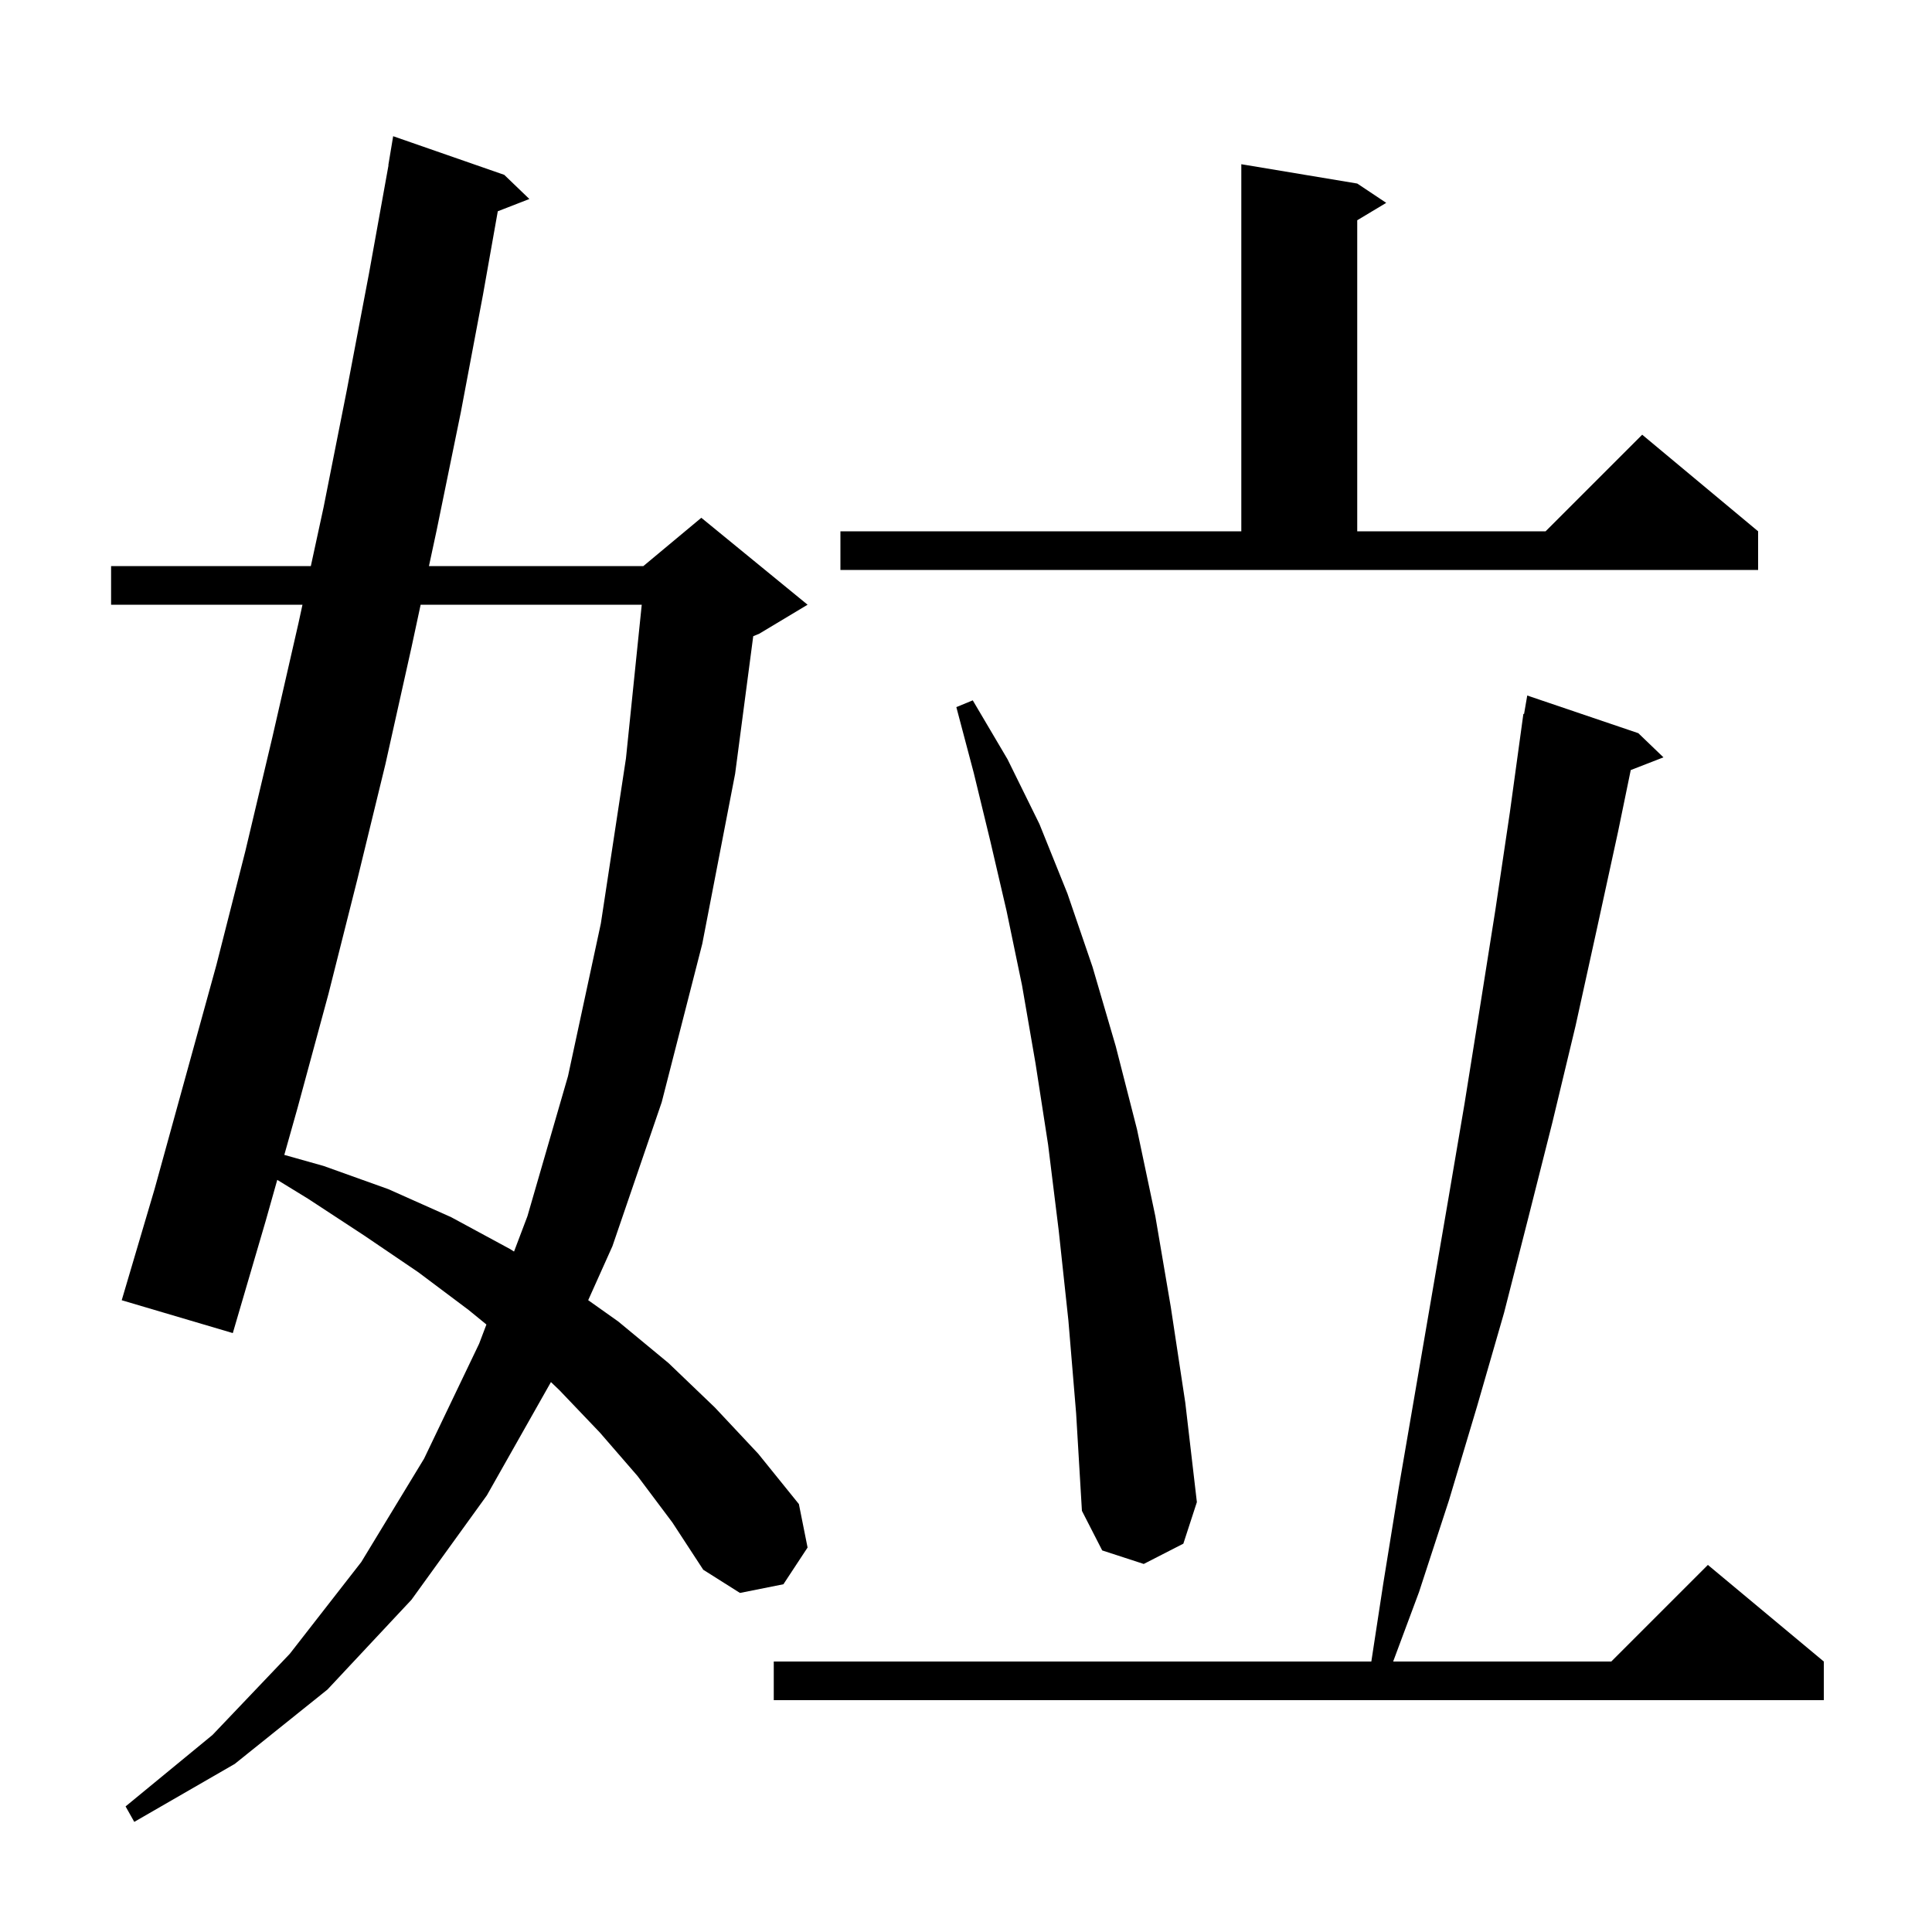 <svg xmlns="http://www.w3.org/2000/svg" xmlns:xlink="http://www.w3.org/1999/xlink" version="1.1" baseProfile="full" viewBox="0 0 200 200" width="200" height="200">
<g fill="black">
<path d="M 66.0 152.8 L 62.1 148.3 L 57.9 143.9 L 57.033 143.072 L 50.4 154.8 L 42.6 165.6 L 33.9 174.9 L 24.3 182.6 L 13.9 188.6 L 13.0 187.0 L 22.0 179.6 L 30.0 171.2 L 37.4 161.7 L 43.9 151.0 L 49.6 139.1 L 50.353 137.113 L 48.5 135.6 L 43.3 131.7 L 37.7 127.9 L 31.9 124.1 L 28.702 122.14 L 27.5 126.4 L 24.1 138.0 L 12.6 134.6 L 16.0 123.1 L 22.4 99.9 L 25.4 88.1 L 28.2 76.3 L 30.9 64.5 L 31.312 62.6 L 11.5 62.6 L 11.5 58.6 L 32.178 58.6 L 33.5 52.5 L 35.9 40.4 L 38.2 28.3 L 40.219 17.102 L 40.2 17.1 L 40.7 14.1 L 52.2 18.1 L 54.8 20.6 L 51.531 21.871 L 50.0 30.5 L 47.7 42.7 L 45.2 54.9 L 44.405 58.6 L 66.6 58.6 L 72.6 53.6 L 83.6 62.6 L 78.6 65.6 L 77.974 65.861 L 76.1 80.1 L 72.7 97.7 L 68.5 114.1 L 63.4 129.0 L 60.89 134.595 L 64.0 136.8 L 69.2 141.1 L 74.0 145.7 L 78.5 150.5 L 82.7 155.7 L 83.6 160.2 L 81.1 164.0 L 76.6 164.9 L 72.8 162.5 L 69.6 157.6 Z M 169.6 75.9 L 172.2 78.4 L 168.814 79.717 L 167.5 86.1 L 165.3 96.2 L 163.1 106.2 L 160.7 116.2 L 158.2 126.1 L 155.7 135.9 L 152.9 145.6 L 150.0 155.3 L 146.9 164.8 L 144.219 172.0 L 166.8 172.0 L 176.8 162.0 L 188.8 172.0 L 188.8 176.0 L 80.1 176.0 L 80.1 172.0 L 141.96 172.0 L 143.2 163.9 L 144.8 154.0 L 149.9 124.3 L 151.6 114.3 L 153.2 104.3 L 154.8 94.2 L 156.3 84.1 L 157.7 73.9 L 157.77 73.912 L 158.1 72.0 Z M 110.6 136.7 L 109.6 127.4 L 108.5 118.5 L 107.2 110.1 L 105.8 102.0 L 104.2 94.3 L 102.5 87.0 L 100.8 80.0 L 99.0 73.2 L 100.7 72.5 L 104.3 78.6 L 107.6 85.3 L 110.5 92.5 L 113.1 100.1 L 115.5 108.3 L 117.7 116.9 L 119.6 125.9 L 121.2 135.3 L 122.7 145.2 L 123.9 155.5 L 122.5 159.8 L 118.4 161.9 L 114.1 160.5 L 112.0 156.4 L 111.4 146.3 Z M 43.545 62.6 L 42.6 67.0 L 39.9 79.1 L 37.0 91.0 L 34.0 102.9 L 30.8 114.7 L 29.431 119.554 L 33.5 120.7 L 40.2 123.1 L 46.7 126.0 L 52.8 129.3 L 53.213 129.561 L 54.6 125.9 L 58.8 111.4 L 62.2 95.6 L 64.8 78.5 L 66.433 62.6 Z M 87.0 55.0 L 128.5 55.0 L 128.5 17.0 L 140.5 19.0 L 143.5 21.0 L 140.5 22.8 L 140.5 55.0 L 160.0 55.0 L 170.0 45.0 L 182.0 55.0 L 182.0 59.0 L 87.0 59.0 Z " />
</g>
</svg>
